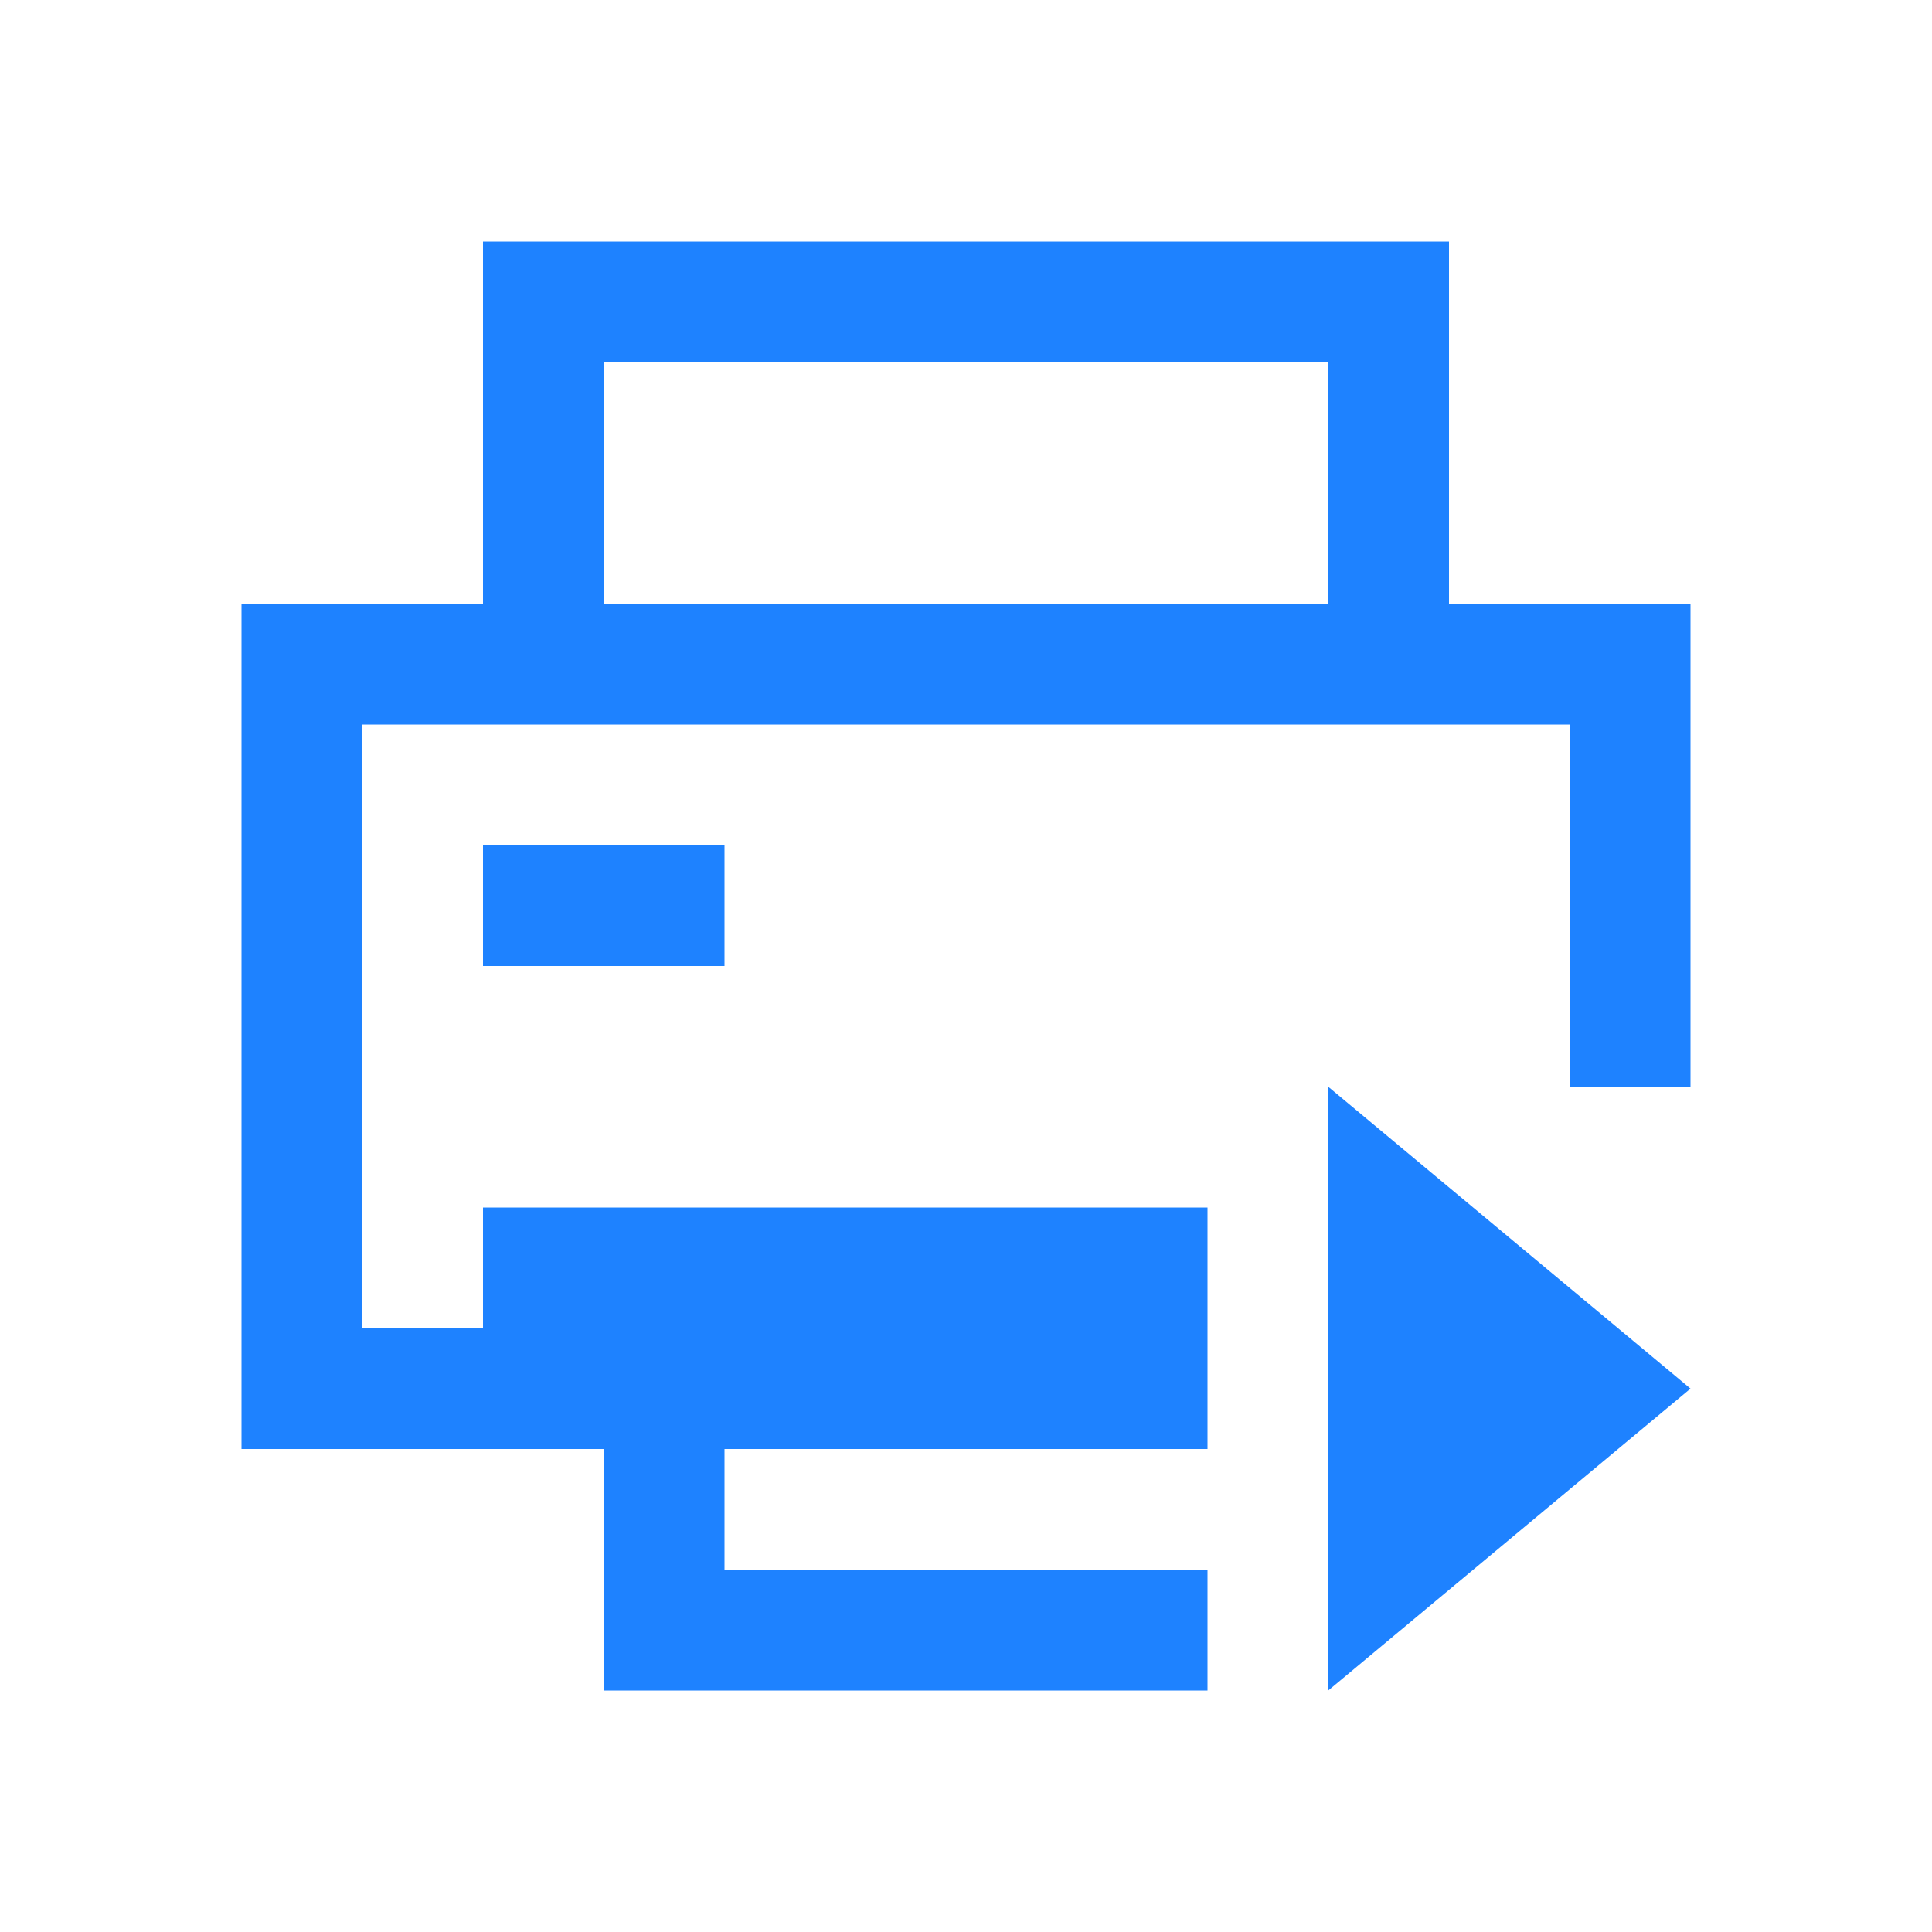 <svg xmlns="http://www.w3.org/2000/svg" viewBox="0 0 16 16">
  <defs id="defs3051" color="#1e82ff" fill="#1e82ff" style="">
    <style type="text/css" id="current-color-scheme">
      .ColorScheme-Text {
        color:#232629;
      }
      </style>
  </defs>
 <path style="" d="M 4 2 L 4 3 L 4 5 L 3 5 L 2 5 L 2 6 L 2 11 L 2 12 L 3 12 L 5 12 L 5 13 L 5 14 L 10 14 L 10 13 L 6 13 L 6 12 L 10 12 L 10 10 L 4 10 L 4 11 L 3 11 L 3 6 L 13 6 L 13 7 L 13 9 L 14 9 L 14 7 L 14 6 L 14 5 L 12 5 L 12 3 L 12 2 L 4 2 z M 5 3 L 11 3 L 11 5 L 5 5 L 5 3 z M 4 7 L 4 8 L 6 8 L 6 7 L 4 7 z M 11 9 L 11 14 L 14 11.5 L 11 9 z " class="ColorScheme-Text" color="#1e82ff" fill="#1e82ff"/>
</svg>